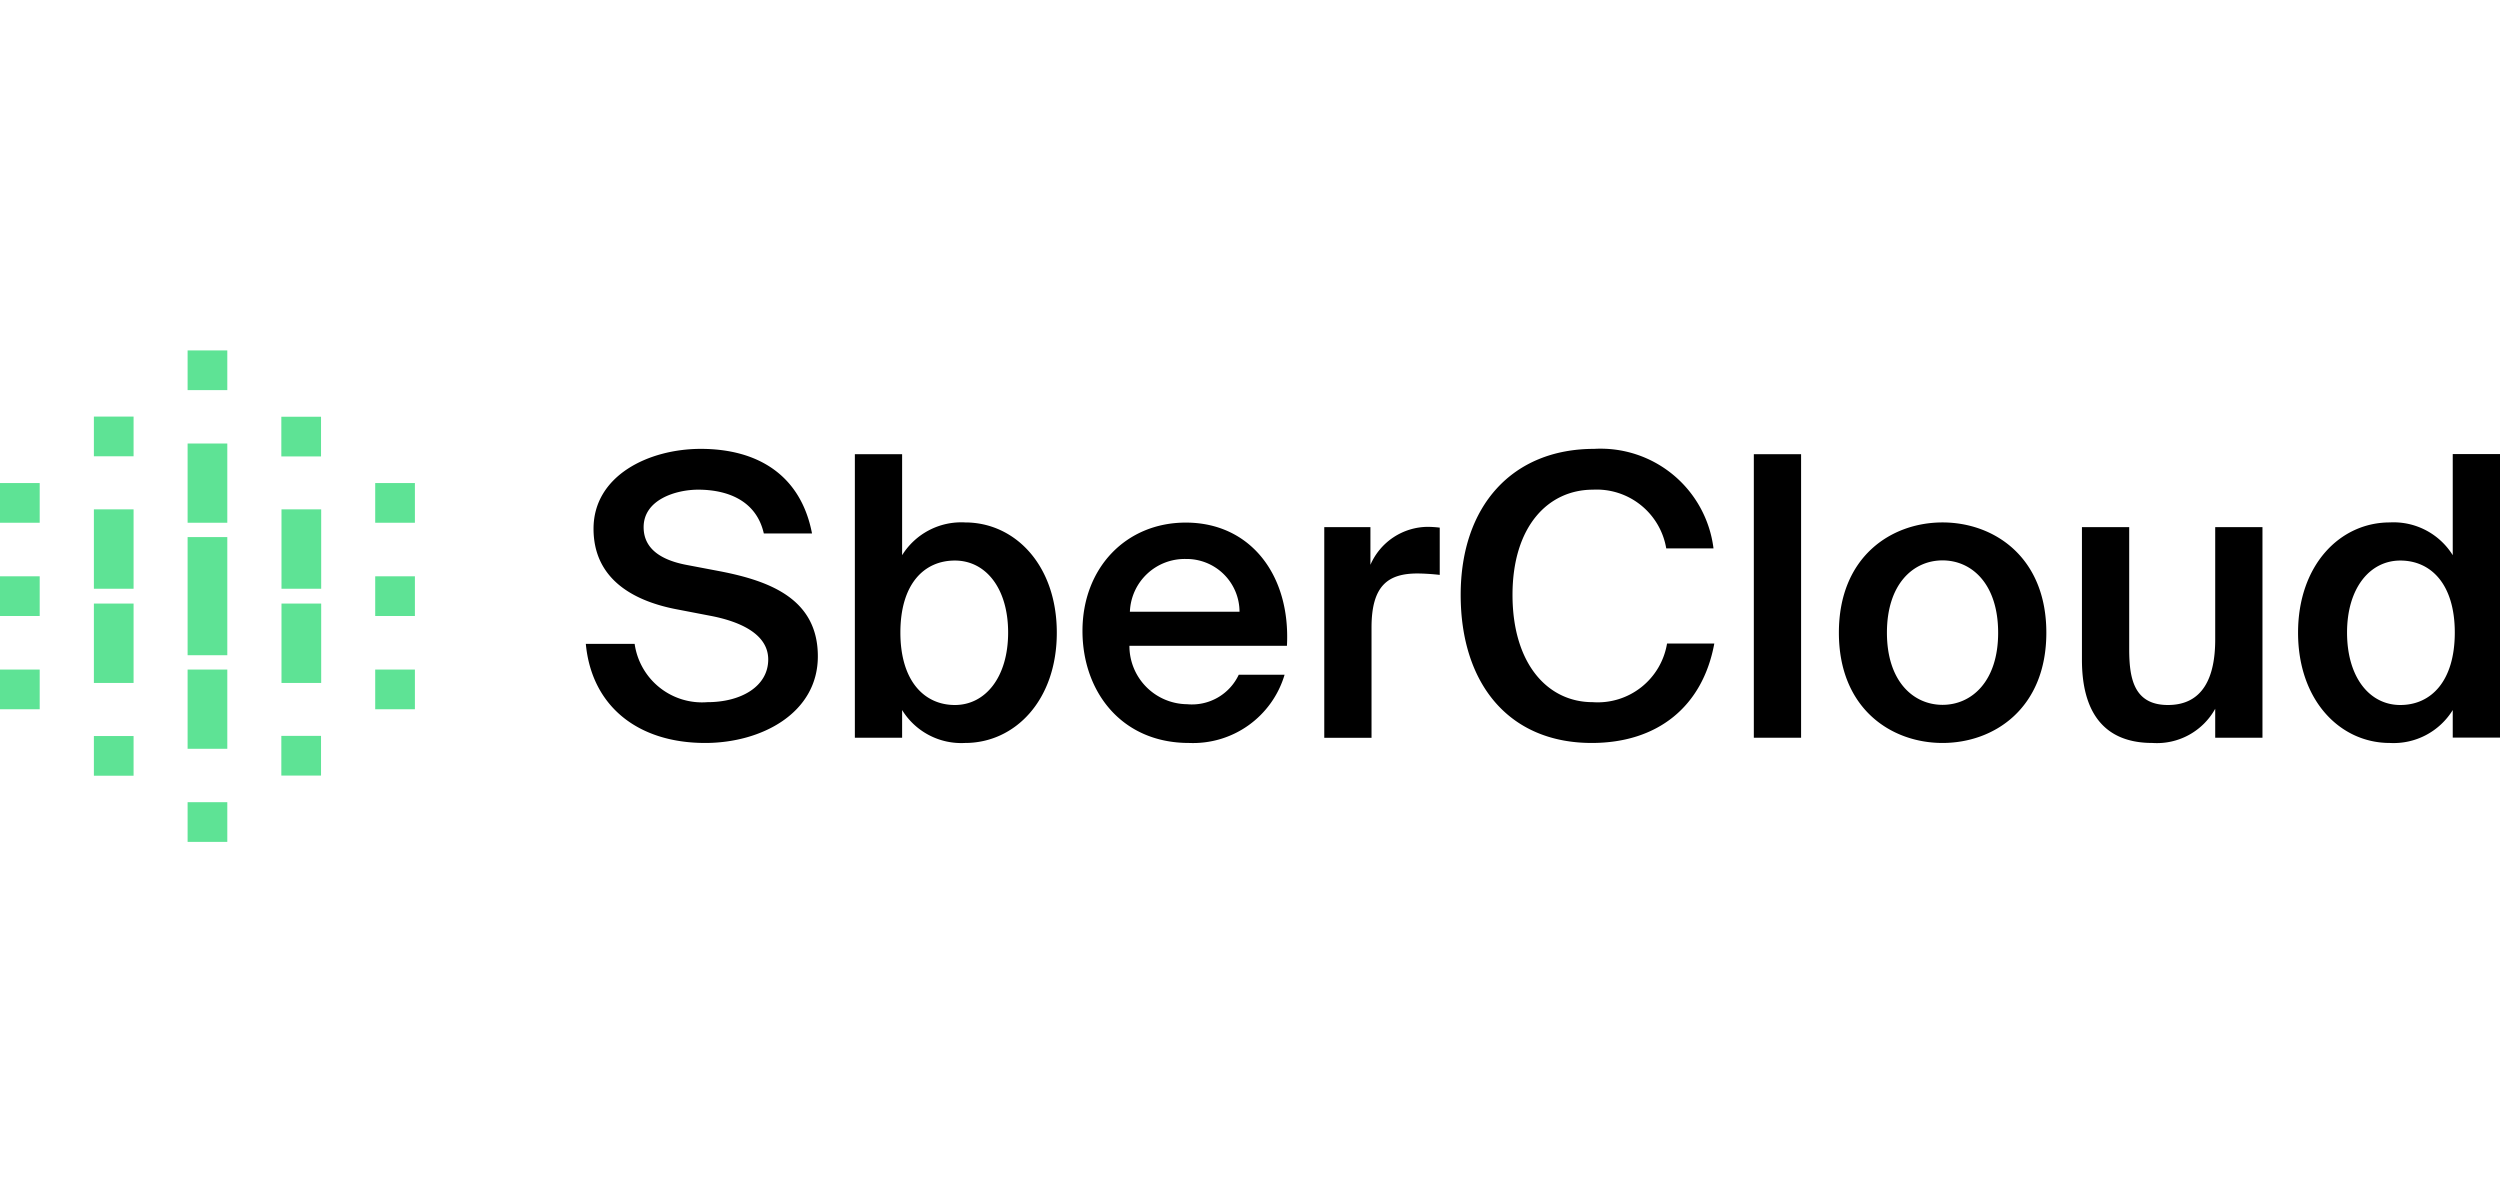 
<svg xmlns="http://www.w3.org/2000/svg" width="130" height="62" viewBox="0 0 158.71 31.2" style="color:#5ee395;">


<path style="fill:#000;" d="M37.68 11.32c0-3.38 3.51-5.07 6.81-5.07 3.56 0 6.34 1.62 7.06 5.37h-3.06c-.49-2.16-2.41-2.78-4.17-2.78-1.39 0-3.46.62-3.46 2.38 0 1.4 1.15 2.09 2.69 2.39l2.21.42c3.16.62 6.16 1.77 6.16 5.39s-3.6 5.5-7.15 5.5c-4.28 0-7.21-2.34-7.58-6.29h3.1a4.32 4.32 0 0 0 4.62 3.7c2.14 0 3.86-1 3.86-2.71s-2-2.46-3.71-2.78l-2.18-.42c-2.88-.57-5.2-2.04-5.2-5.1zM57.27 13a4.42 4.42 0 0 1 4-2.08c3.16 0 5.82 2.7 5.82 7s-2.66 7-5.82 7a4.41 4.41 0 0 1-4-2.09v1.76h-3v-18h3zM64 17.91c0-2.81-1.42-4.57-3.38-4.57s-3.46 1.49-3.46 4.57 1.52 4.6 3.46 4.6S64 20.74 64 17.91zM75.36 22.46a3.28 3.28 0 0 0 3.28-1.87h2.91a6.06 6.06 0 0 1-6.07 4.33c-4.3 0-6.76-3.28-6.76-7.11 0-4 2.76-6.88 6.56-6.88 4.1 0 6.66 3.33 6.42 7.82h-10a3.7 3.7 0 0 0 3.66 3.71zm3.33-5.87a3.36 3.36 0 0 0-3.41-3.35 3.48 3.48 0 0 0-3.55 3.35zM90 14.16c-1.86 0-2.93.74-2.93 3.43v7h-3V11.22H87v2.39a4 4 0 0 1 3.63-2.41 6.78 6.78 0 0 1 .77.05v3a14.19 14.19 0 0 0-1.4-.09zM101.05 24.92c-5.26 0-8.32-3.76-8.32-9.4S96 6.25 101.2 6.25a7.22 7.22 0 0 1 7.58 6.32h-3a4.48 4.48 0 0 0-4.65-3.73c-2.85 0-5.11 2.33-5.11 6.68s2.21 6.81 5.09 6.81a4.46 4.46 0 0 0 4.72-3.72h3c-.74 4.02-3.62 6.31-7.78 6.31zM111.34 24.59v-18h3v18zM123.32 24.92c-3.25 0-6.58-2.17-6.58-7s3.33-7 6.58-7 6.59 2.18 6.59 7-3.33 7-6.59 7zm3.53-7c0-3.08-1.66-4.59-3.53-4.59s-3.53 1.51-3.53 4.59 1.67 4.58 3.53 4.58 3.53-1.5 3.53-4.57zM136.64 24.92c-3.18 0-4.47-2.09-4.47-5.27v-8.43h3v7.71c0 1.81.25 3.58 2.46 3.58s3-1.74 3-4.15v-7.14h3v13.37h-3v-1.84a4.23 4.23 0 0 1-3.99 2.17zM158.71 6.58v18h-3v-1.75a4.41 4.41 0 0 1-4 2.09c-3.16 0-5.82-2.71-5.82-7s2.66-7 5.82-7a4.42 4.42 0 0 1 4 2.08V6.58zM149 17.91c0 2.83 1.42 4.6 3.38 4.6s3.46-1.52 3.46-4.6-1.52-4.57-3.46-4.57S149 15.1 149 17.91z"></path><path fill="currentColor" d="M11.91 5.91h2.52v5.03h-2.52zM11.91 0h2.52v2.52h-2.52zM5.96 4.2h2.52v2.52H5.96zM5.96 10.09h2.52v5.04H5.96zM0 8.42h2.52v2.52H0zM0 14.34h2.52v2.52H0zM20.38 6.73h-2.52V4.21h2.52zM17.87 10.09h2.52v5.04h-2.52zM26.34 10.94h-2.52V8.42h2.52zM11.91 11.85h2.52v7.5h-2.52zM11.91 20.26h2.52v5.03h-2.52zM14.43 31.2h-2.52v-2.52h2.52zM20.38 26.99h-2.52v-2.52h2.52zM17.87 16.07h2.52v5.04h-2.52zM26.34 22.78h-2.52v-2.52h2.52zM5.96 24.48h2.52V27H5.96zM5.96 16.07h2.52v5.04H5.96zM0 20.26h2.52v2.52H0zM26.34 16.86h-2.52v-2.52h2.52z"></path>


</svg>
